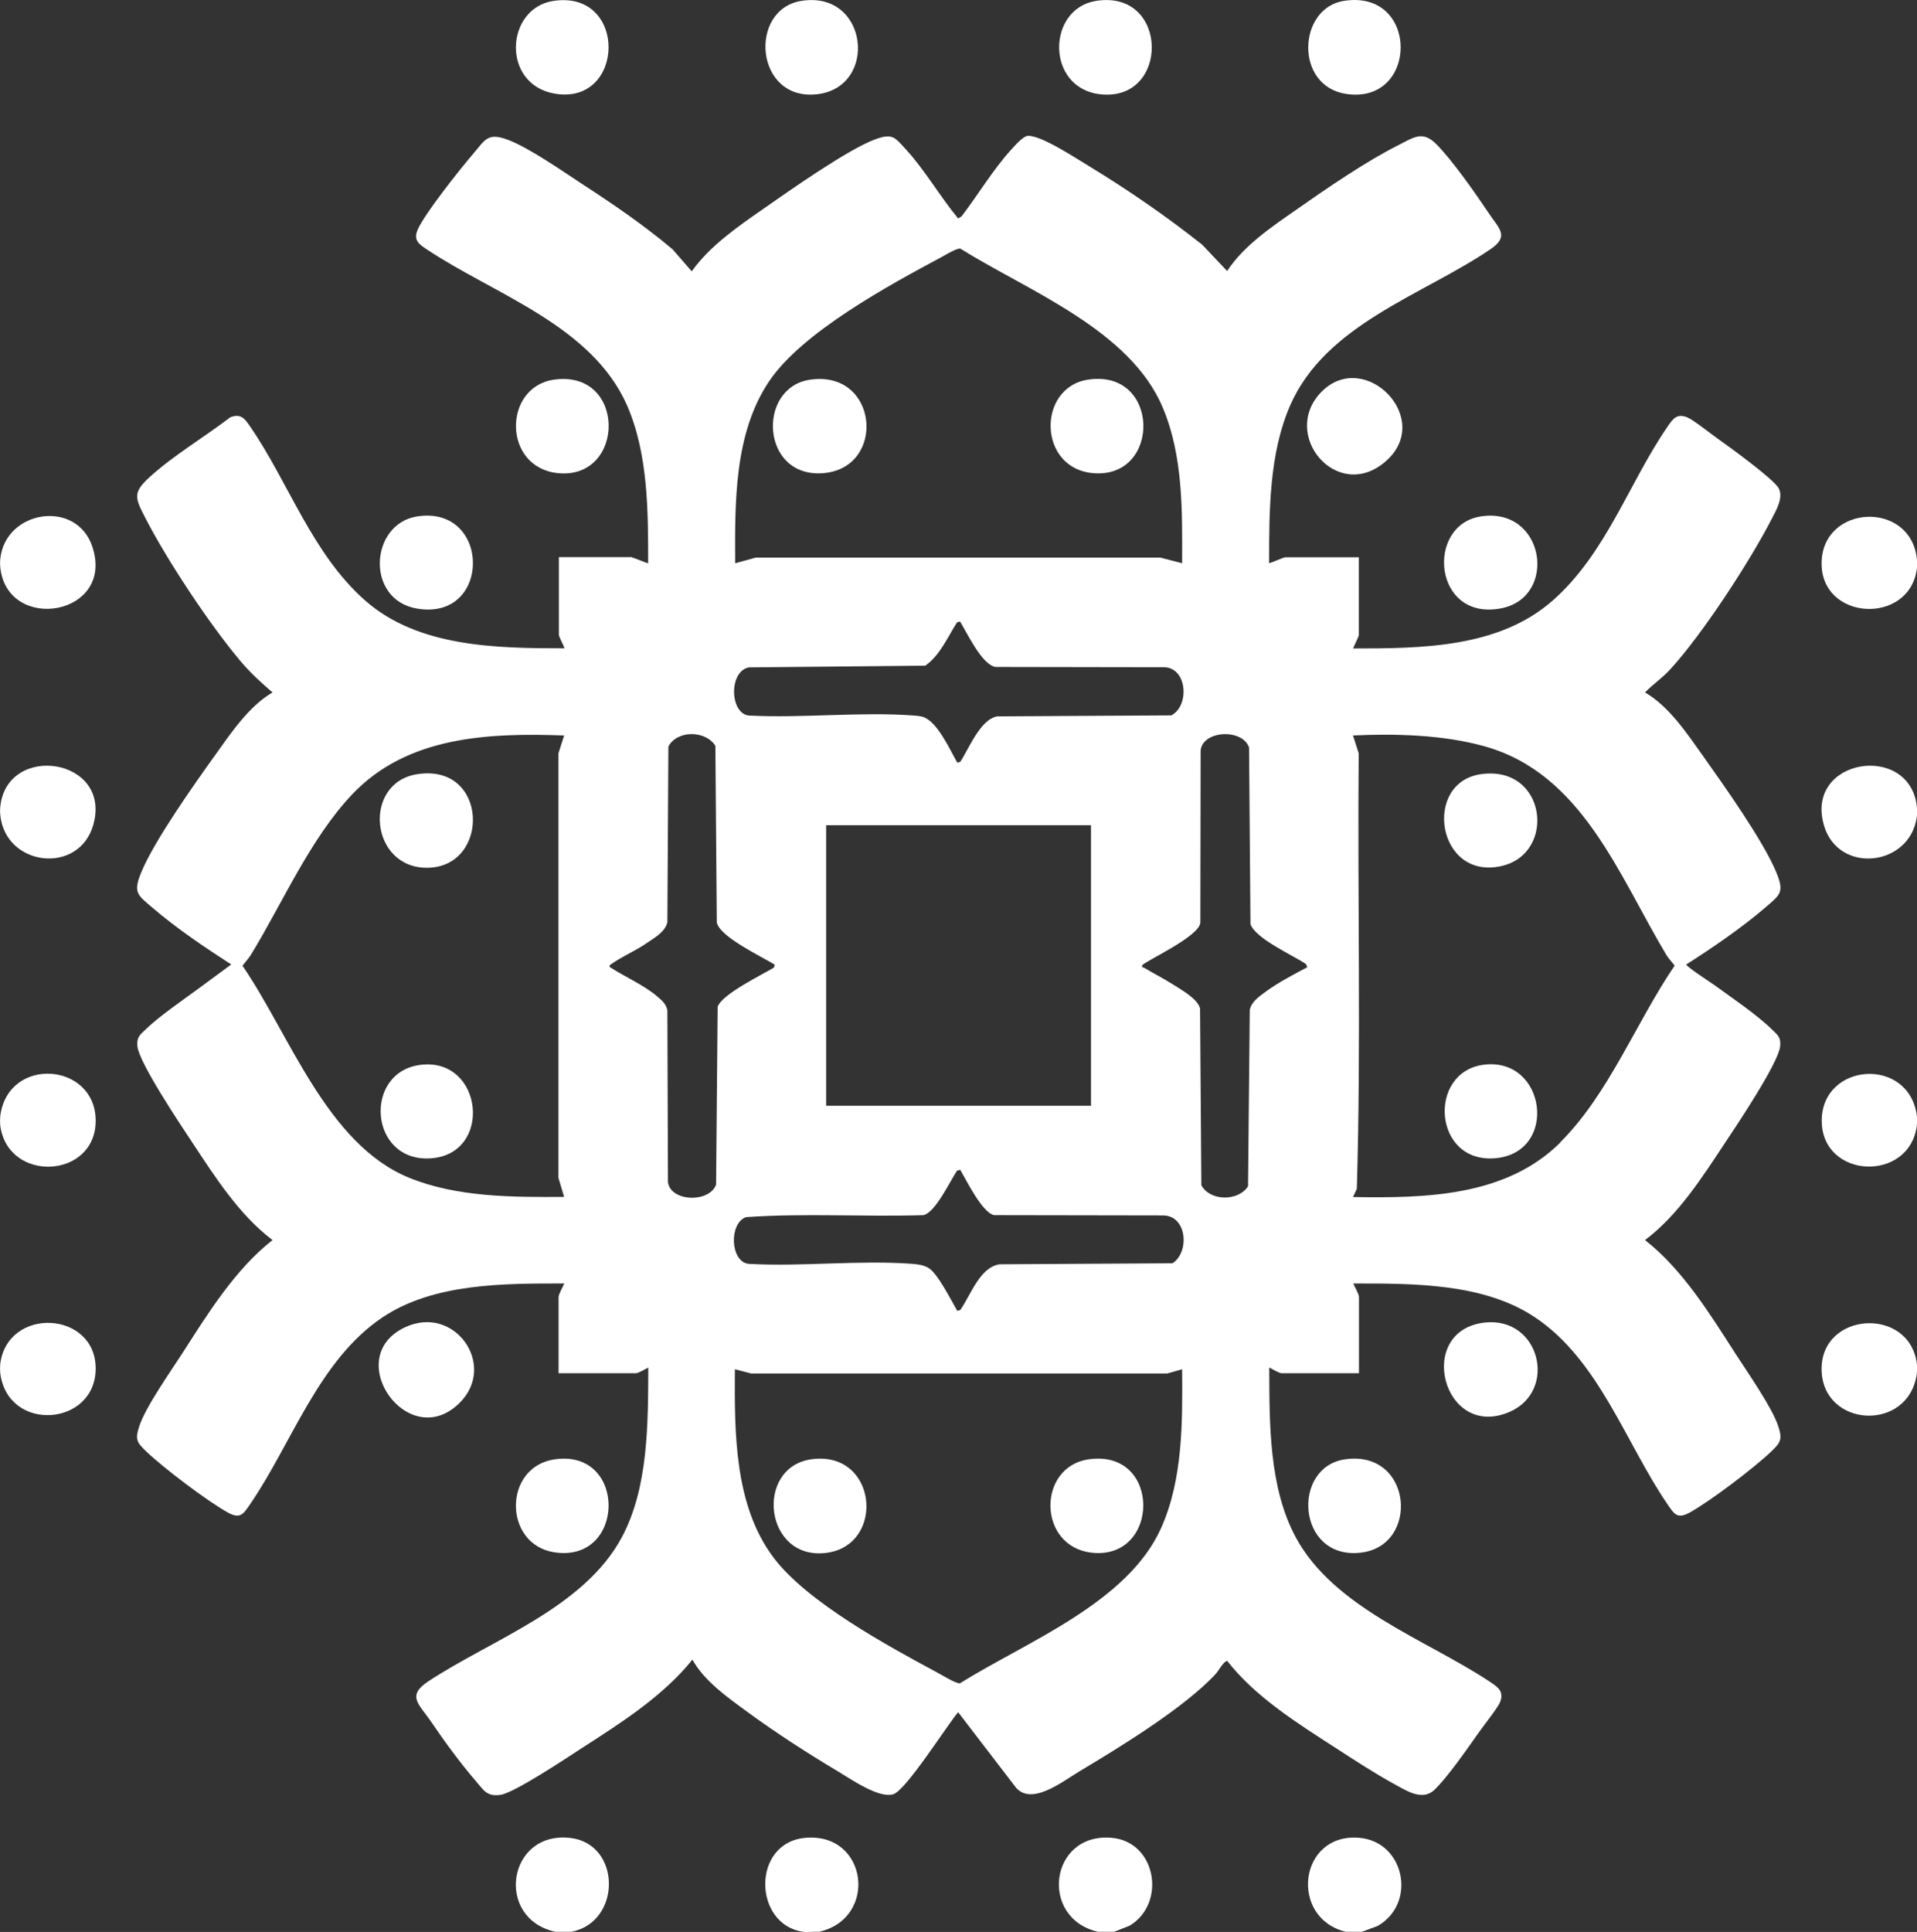 <?xml version="1.0" encoding="UTF-8"?>
<svg id="Layer_1" data-name="Layer 1" xmlns="http://www.w3.org/2000/svg" viewBox="0 0 134.63 135.65">
  <rect x="0" y="0" width="134.63" height="135.65" fill="#333333" stroke="none"/>
  <path fill="#FFFFFF" d="M57.52,135.64c-.35-.03-.76.05-1.1,0-3.53-.48-3.66-6.27.15-6.6,4.37-.38,5.13,5.65.95,6.6Z"/>
  <path fill="#FFFFFF" d="M.02,79.04c-.02-.17-.02-.53,0-.7.57-4.23,6.7-3.74,6.7.35s-6.16,4.39-6.7.35Z"/>
  <path fill="#FFFFFF" d="M78.22,135.64h-1.1c-4.17-.95-3.41-6.98.95-6.6,3.15.27,3.86,4.62,1.26,6.17l-1.11.44Z"/>
  <path fill="#FFFFFF" d="M.02,96.44c-.02-.17-.02-.53,0-.7.54-4.02,6.7-3.7,6.7.35s-6.14,4.54-6.7.35Z"/>
  <path fill="#FFFFFF" d="M134.62,95.74c.02.17.02.53,0,.7-.56,4.15-6.62,3.82-6.69-.26s6.15-4.48,6.69-.44Z"/>
  <path fill="#FFFFFF" d="M134.62,78.34c.02.17.02.53,0,.7-.54,4.02-6.68,3.74-6.68-.35s6.12-4.54,6.68-.35Z"/>
  <path fill="#FFFFFF" d="M134.62,39.24c.02.18.02.52,0,.7-.53,3.98-6.76,3.66-6.69-.44s6.25-4.38,6.69-.26Z"/>
  <path fill="#FFFFFF" d="M95.62,135.64h-1.1c-4.01-.97-3.32-6.97.95-6.6,3.19.28,4.05,4.61,1.28,6.19l-1.13.42Z"/>
  <path fill="#FFFFFF" d="M.02,39.84c-.02-.17-.02-.43,0-.6.36-3.42,5.31-4.2,6.45-.9,1.68,4.9-5.96,6.16-6.45,1.5Z"/>
  <path fill="#FFFFFF" d="M134.62,56.64c.02.18.02.52,0,.7-.47,3.51-5.48,4.06-6.51.66-1.44-4.77,6.02-5.91,6.51-1.36Z"/>
  <path fill="#FFFFFF" d="M.02,57.24c-.02-.17-.02-.43,0-.6.47-4.52,7.87-3.43,6.53,1.28-1,3.52-6.15,2.94-6.53-.68Z"/>
  <path fill="#FFFFFF" d="M40.12,135.64h-1.1c-4.3-.92-3.39-7.11,1.04-6.59,3.58.42,3.61,5.91.06,6.59Z"/>
  <path fill="#FFFFFF" d="M44.37,39.14c.18.02,1.11.44,1.15.4,0-3.64,0-7.68-1.48-11.07-2.47-5.61-9.25-7.77-13.99-10.91-.59-.39-1.06-.66-.71-1.45.49-1.12,2.99-4.26,3.89-5.31.84-.98,1.01-1.51,2.4-1,1.52.56,3.95,2.27,5.39,3.21,2.14,1.39,4.25,2.84,6.21,4.49l1.35,1.55c1.29-1.8,3.21-3.12,5.02-4.38s5.98-4.21,7.9-4.9c1.2-.43,1.35-.12,2.13.73,1.33,1.45,2.4,3.32,3.66,4.84l.24-.15c1.15-1.5,2.23-3.31,3.5-4.7.24-.26.82-.93,1.15-.95.93-.06,3.44,1.61,4.34,2.15,2.74,1.67,5.4,3.5,7.91,5.49l1.75,1.85c1.17-1.79,3.14-3.11,4.88-4.32,2.11-1.48,4.89-3.39,7.17-4.53,1.07-.54,1.68-1.03,2.65-.05,1.13,1.14,2.75,3.46,3.67,4.83.72,1.09,1.49,1.62.11,2.55-4.77,3.23-11.55,5.25-14.05,10.95-1.48,3.38-1.48,7.43-1.48,11.07.05.05.98-.4,1.15-.4h5.15v5.45c0,.13-.34.76-.4.95,4.78,0,10.22-.03,14-3.35s5.38-8.31,8.08-12.22c.37-.54.65-.96,1.4-.65.41.17,1.66,1.16,2.11,1.48.79.56,3.96,2.85,4.3,3.5s-.17,1.52-.47,2.1c-1.53,2.99-4.91,8.18-7.17,10.63-.55.6-1.19,1.02-1.75,1.6,1.69.98,2.95,2.88,4.08,4.47,1.46,2.06,4.22,5.94,5.14,8.16.59,1.42.26,1.58-.77,2.47-1.69,1.45-3.68,2.8-5.55,4-.07.1,1.79,1.32,1.99,1.46,1.22.89,2.96,2.06,4.01,3.09.41.4.65.54.59,1.19-.11,1.16-3.04,5.54-3.85,6.75-1.61,2.43-3.29,5.09-5.64,6.86,2.63,2.06,4.54,5.16,6.34,7.96.82,1.27,2.57,3.77,3.01,5.09.31.96.18,1.15-.49,1.8-1.19,1.14-4.29,3.49-5.72,4.28-.87.48-1.09.12-1.57-.59-2.9-4.23-4.8-10.11-9.29-13.11-3.61-2.42-8.58-2.38-12.77-2.38.09.22.4.75.4.95v5.35h-5.45c-.13,0-.69-.31-.85-.4.01,3.88-.03,8.4,1.85,11.9,2.66,4.97,9.14,7.19,13.58,10.12.57.38,1.08.68.79,1.45-.15.4-1.16,1.66-1.48,2.12-.81,1.14-2.18,3.14-3.14,4.06-.87.83-2.01.03-2.87-.43-1.33-.73-2.74-1.65-4.02-2.48-2.69-1.74-5.7-3.61-7.66-6.14-.24,0-.62.7-.8.9-2.14,2.34-6.76,5.17-9.56,6.84-1.21.72-3.51,2.58-4.59,1.01l-3.95-5.15c-.78.92-3.66,5.48-4.55,5.76-1.02.32-2.99-1.07-3.9-1.61-2.1-1.25-4.37-2.72-6.34-4.16-1.38-1.01-3.04-2.17-3.87-3.68-2.06,2.56-5,4.43-7.75,6.2-1.04.68-4.74,3.14-5.71,3.29s-1.18-.3-1.74-.95c-1.07-1.23-2.26-2.86-3.18-4.22-.83-1.21-1.72-1.78-.15-2.81,4.45-2.93,10.93-5.14,13.58-10.12,1.87-3.5,1.83-8.02,1.85-11.9-.16.09-.72.4-.85.4h-5.45v-5.35c0-.2.31-.73.4-.95-4.2,0-9.16-.04-12.77,2.38-4.48,3-6.38,8.88-9.29,13.11-.48.71-.7,1.07-1.57.59-1.43-.79-4.53-3.14-5.72-4.28-.68-.65-.81-.84-.49-1.8.43-1.32,2.19-3.82,3.01-5.09,1.8-2.8,3.71-5.9,6.34-7.96-2.34-1.77-4.03-4.42-5.64-6.86-.81-1.22-3.74-5.59-3.85-6.75-.06-.64.17-.79.59-1.19.96-.93,2.5-1.97,3.61-2.79l2.39-1.76c-1.87-1.21-3.86-2.55-5.55-4-1.03-.88-1.36-1.04-.77-2.47.91-2.21,3.68-6.12,5.14-8.16,1.13-1.58,2.4-3.49,4.08-4.47-.82-.71-1.54-1.36-2.25-2.2-2.15-2.55-5.15-7.07-6.67-10.03-.74-1.44-.93-1.79.32-2.92,1.68-1.52,3.82-2.78,5.63-4.17.76-.29,1.02.1,1.4.65,2.7,3.92,4.35,8.94,8.08,12.22s9.24,3.35,14,3.35c-.06-.19-.4-.82-.4-.95v-5.45h5.15ZM83.02,39.54c.01-3.64.08-7.49-1.35-10.9-2.3-5.5-9.47-8.21-14.22-11.18-.22-.06-1.02.42-1.29.57-3.71,1.99-9.83,5.29-12.15,8.75-2.46,3.66-2.4,8.51-2.38,12.77l1.45-.4h28.41s1.54.4,1.54.4ZM67.42,43.64l-.21.06c-.66,1.04-1.2,2.32-2.23,3.04l-12.38.12c-1.42.26-1.36,3.2-.03,3.38,3.78.2,7.86-.28,11.61,0,.22.02.4.03.61.09,1.02.28,1.93,2.33,2.44,3.22l.21-.06c.62-.94,1.4-2.97,2.59-3.19l12.23-.07c1.28-.65,1.14-3.31-.47-3.38l-11.88-.02c-.96-.17-1.98-2.37-2.48-3.18ZM39.62,51.64c-5.32-.19-11.03.05-14.9,4.15-2.94,3.11-4.86,7.58-7.08,11.22-.17.28-.41.53-.61.8,3.31,4.81,5.91,12.51,11.69,14.88,3.37,1.38,7.31,1.37,10.9,1.35l-.4-1.34v-29.81s.4-1.25.4-1.25ZM54.42,67.74c-.91-.57-3.87-1.95-4.08-2.97l-.1-12.4c-.7-1.11-2.69-1.11-3.3.05l-.07,12.33c-.15.71-1,1.15-1.56,1.54-.71.48-1.67.9-2.33,1.37-.09.06-.2.1-.17.23,1.05.69,2.45,1.29,3.39,2.11.32.28.57.49.67.93l.04,12.06c.16,1.4,2.92,1.49,3.38.18l.11-12.49c.35-.9,3.07-2.21,3.95-2.74l.06-.2ZM91.82,67.93l-.1-.24c-.92-.62-3.54-1.78-3.9-2.8l-.1-12.4c-.44-1.34-3.23-1.23-3.4.19l-.02,12.08c0,.98-4,2.78-4.08,3.02-.06.18.07.13.13.17.64.39,1.33.73,1.96,1.13.59.38,1.8,1.03,1.97,1.73l.09,12.41c.62,1.14,2.6,1.14,3.28.07l.12-12.38c.13-.6.67-.94,1.12-1.28.87-.64,1.98-1.22,2.93-1.72ZM109.58,80.2c3.4-3.38,5.35-8.47,8.03-12.4-.17-.24-.42-.48-.57-.73-3.35-5.58-5.92-12.78-12.82-14.68-2.89-.8-6.22-.89-9.2-.75l.4,1.25c-.09,10.19.17,20.41-.13,30.58l-.27.58c5.11.08,10.73-.03,14.56-3.83ZM76.62,57.94h-18.6v19.7h18.6v-19.7ZM67.42,82.14l-.21.06c-.49.73-1.51,2.93-2.36,3.12-4.15.13-8.34-.15-12.46.14-1.21.43-1.11,3.13.18,3.28,3.75.21,7.8-.28,11.51,0,.39.03.77.08,1.12.28.66.39,1.61,2.31,2.03,3.02l.21-.06c.74-1.05,1.37-3.01,2.77-3.21l12.13-.07c1.21-.76,1.05-3.34-.65-3.36l-11.88-.02c-.84-.19-1.93-2.43-2.37-3.18ZM83.02,96.14l-1.05.3h-29.21s-1.15-.3-1.15-.3c-.03,4.41-.05,9.56,2.72,13.23,2.36,3.13,8.02,6.2,11.52,8.08.32.17,1.32.79,1.57.74,4.63-2.9,11.75-5.62,14.12-10.89,1.54-3.43,1.51-7.47,1.48-11.17Z"/>
  <path fill="#FFFFFF" d="M76.99.06c5.13-.8,5.17,7.1.29,6.56-3.85-.42-3.78-6.02-.29-6.56Z"/>
  <path fill="#FFFFFF" d="M56.29.06c4.71-.74,5.42,6.09,1.07,6.56S52.53.65,56.29.06Z"/>
  <path fill="#FFFFFF" d="M104.29,92.86c3.87-.41,5.14,4.83,1.69,6.29-4.66,1.97-6.63-5.76-1.69-6.29Z"/>
  <path fill="#FFFFFF" d="M32.28,98.5c-3.6,3.58-8.35-3.17-3.85-5.3,3.48-1.65,6.52,2.65,3.85,5.3Z"/>
  <path fill="#FFFFFF" d="M38.99,102.46c5.08-.7,4.95,7.33-.08,6.53-3.58-.57-3.59-6.03.08-6.53Z"/>
  <path fill="#FFFFFF" d="M94.39.06c5.33-.83,5.24,7.34.12,6.53-3.61-.57-3.37-6.03-.12-6.53Z"/>
  <path fill="#FFFFFF" d="M103.99,36.26c4.51-.7,5.45,5.66,1.45,6.45-4.79.94-5.35-5.84-1.45-6.45Z"/>
  <path fill="#FFFFFF" d="M29.29,36.26c5.21-.81,5.26,7.37-.01,6.47-3.63-.62-3.32-5.94.01-6.47Z"/>
  <path fill="#FFFFFF" d="M38.89,26.66c5.13-.74,5.06,7.05.28,6.56-3.88-.4-3.85-6.04-.28-6.56Z"/>
  <path fill="#FFFFFF" d="M92.85,27.47c3.03-2.98,7.88,1.94,4.47,4.92s-7.5-1.93-4.47-4.92Z"/>
  <path fill="#FFFFFF" d="M94.49,102.46c4.73-.65,5.24,6.1,1.06,6.56-4.48.5-4.89-6.04-1.06-6.56Z"/>
  <path fill="#FFFFFF" d="M38.89.06c5.23-.76,5.02,7.4.04,6.51-3.75-.67-3.43-6.02-.04-6.51Z"/>
  <path fill="#FFFFFF" d="M104.19,74.76c4.39-.57,5.28,6.14.86,6.56s-4.82-6.05-.86-6.56Z"/>
  <path fill="#FFFFFF" d="M103.99,54.36c4.62-.67,5.36,5.57,1.45,6.45-4.52,1.02-5.55-5.85-1.45-6.45Z"/>
  <path fill="#FFFFFF" d="M29.59,74.76c4.35-.48,5.04,6.27.67,6.57s-4.78-6.12-.67-6.57Z"/>
  <path fill="#FFFFFF" d="M29.29,54.36c5.03-.79,5.16,6.49.76,6.57-4.08.07-4.62-5.96-.76-6.57Z"/>
  <path fill="#FFFFFF" d="M56.99,102.46c4.64-.63,5.22,6.01,1.07,6.57-4.4.58-5.09-6.01-1.07-6.57Z"/>
  <path fill="#FFFFFF" d="M76.49,102.46c5.1-.7,4.98,7.1.18,6.56-3.82-.43-3.85-6.06-.18-6.56Z"/>
  <path fill="#FFFFFF" d="M76.39,26.66c5.08-.79,5.18,6.87.48,6.57-4-.25-4.06-6.01-.48-6.57Z"/>
  <path fill="#FFFFFF" d="M56.89,26.66c4.81-.7,5.38,6.17.96,6.56s-4.73-6.01-.96-6.56Z"/>
</svg>